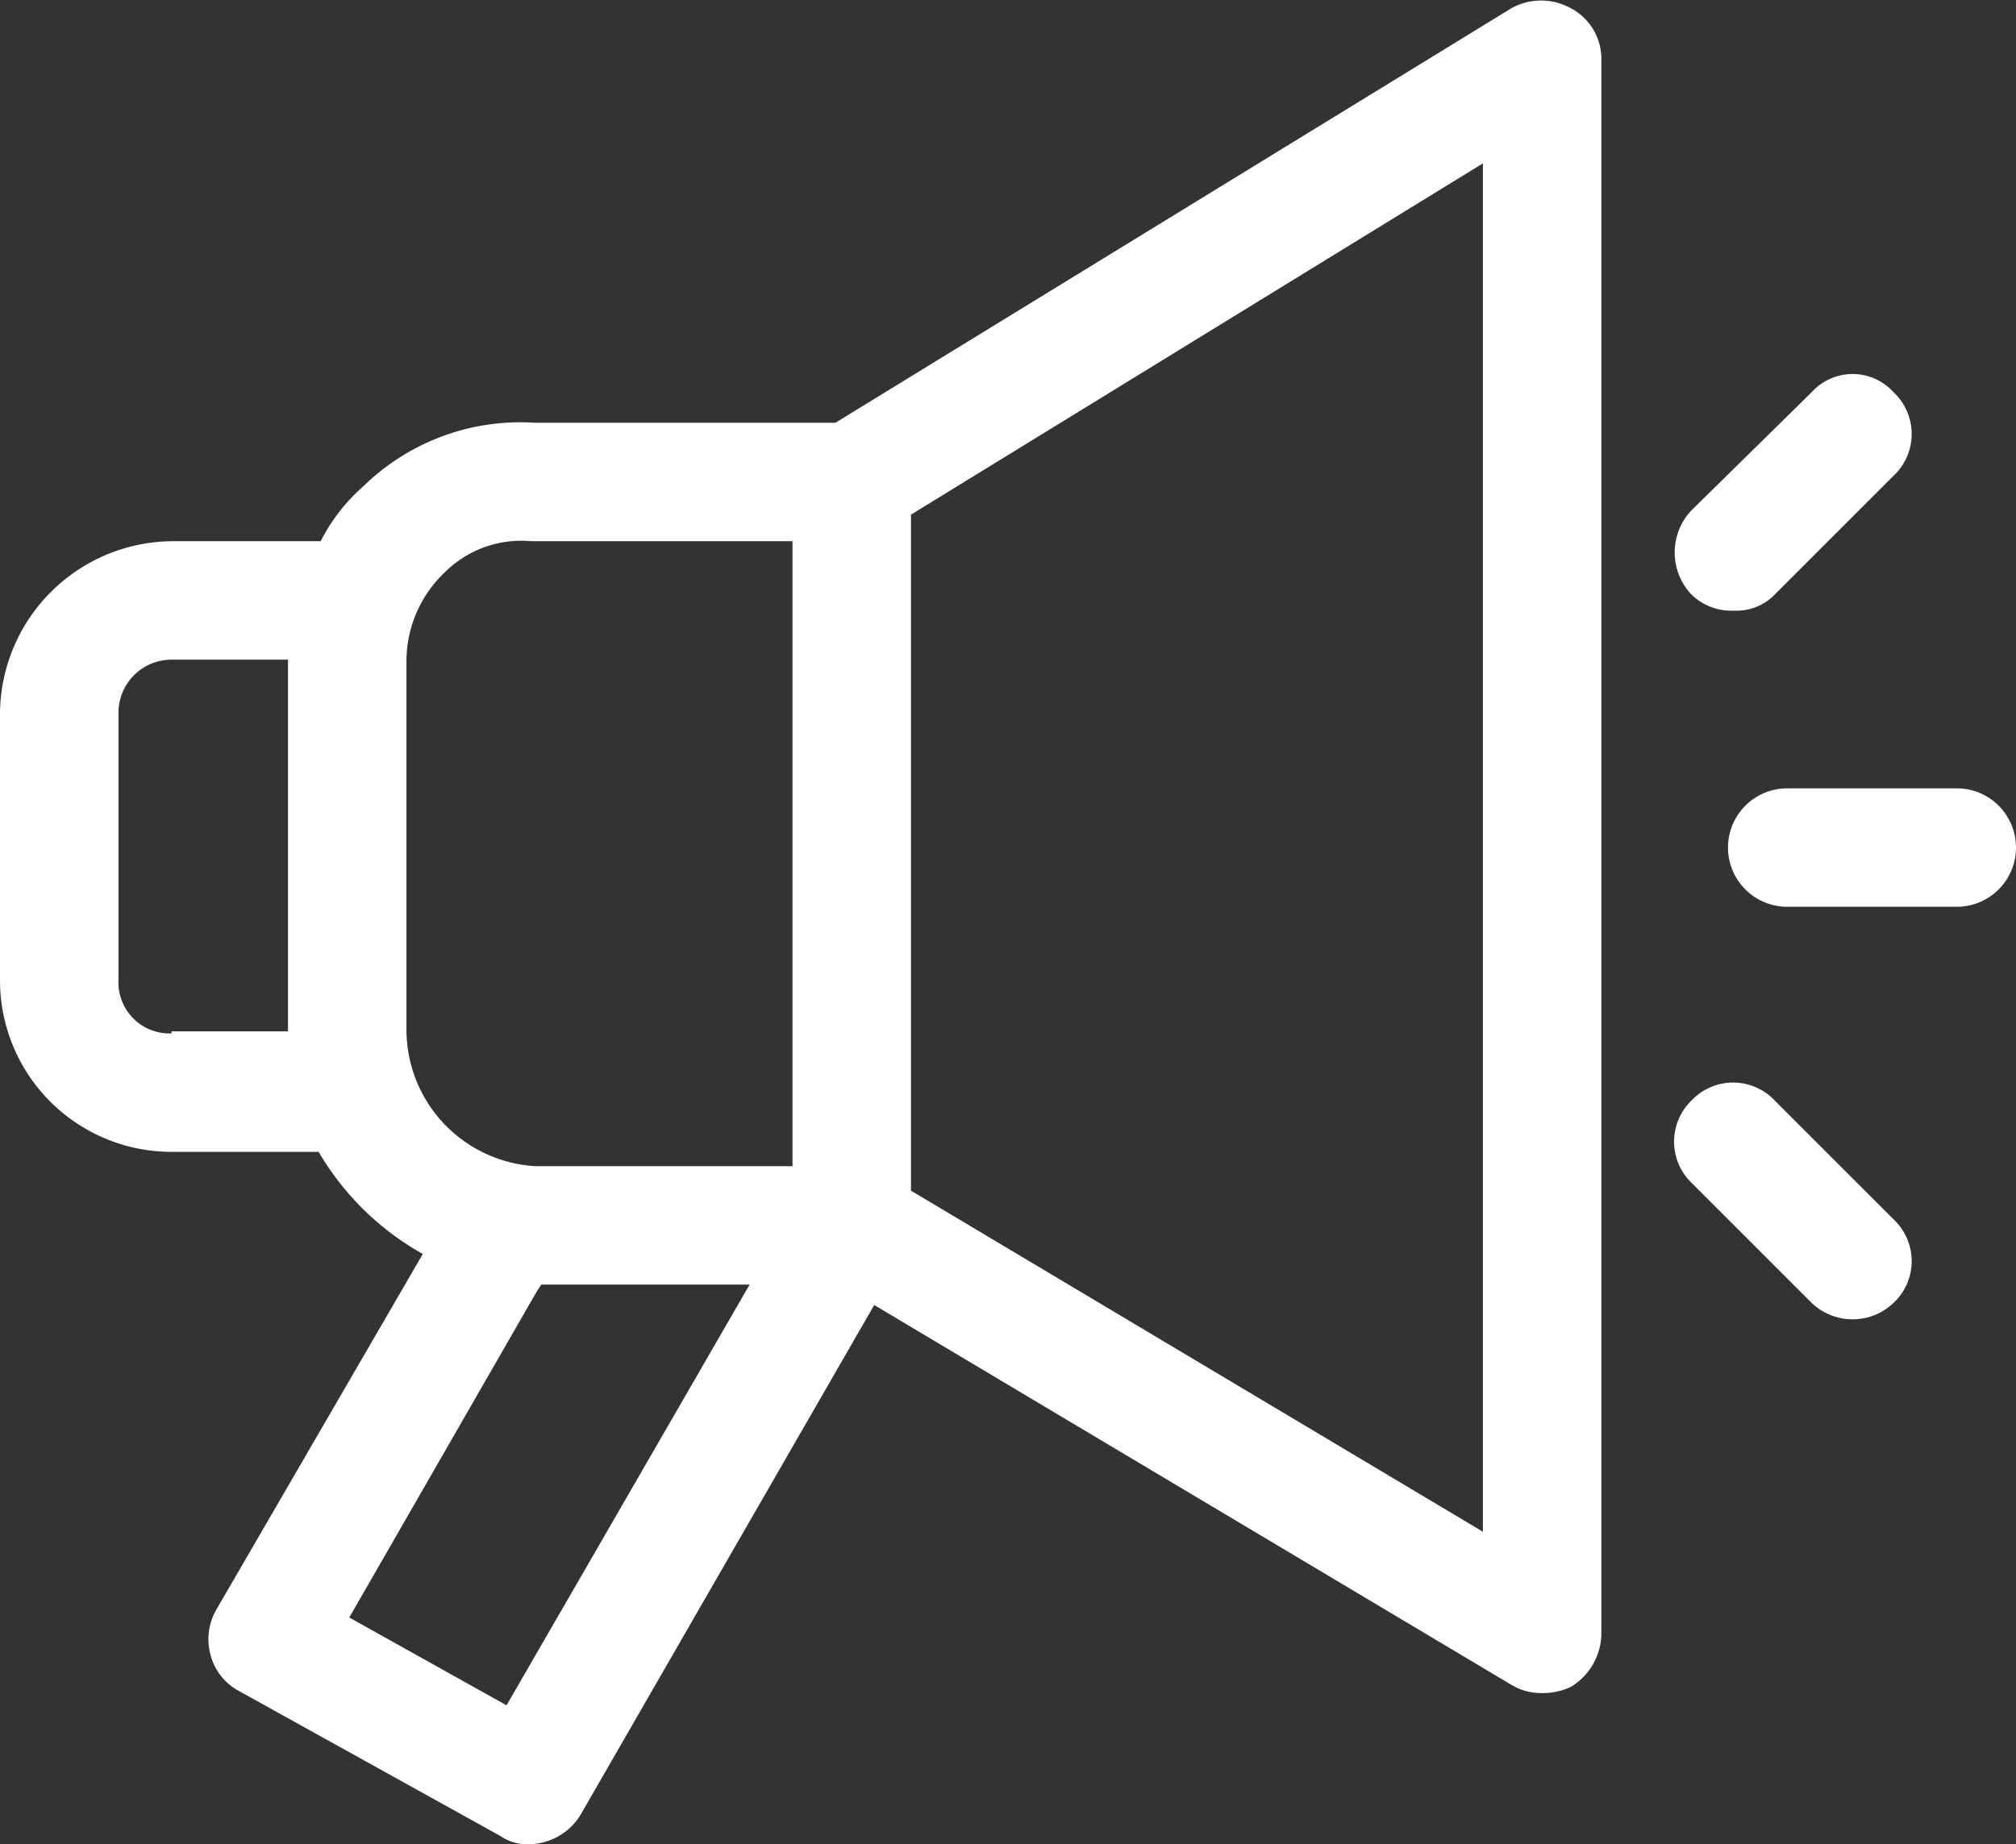 <svg id="Layer_1" data-name="Layer 1" xmlns="http://www.w3.org/2000/svg" viewBox="0 0 98.7 90.3"><rect x="0" y="0" width="98.7" height="90.3" fill="#333333" stroke="none"/><defs><style>.cls-1{fill:#ffffff;}</style></defs><path class="cls-1" d="M86.9,53.9a2.8,2.8,0,0,0-4.1,0,2.8,2.8,0,0,0,0,4l5.9,5.9a2.9,2.9,0,0,0,4,0,2.8,2.8,0,0,0,0-4.1Z"/><path class="cls-1" d="M84.9,29.9a2.6,2.6,0,0,0,2-.8l5.8-5.8a2.8,2.8,0,0,0,0-4.1,2.7,2.7,0,0,0-4,0L82.8,25a3,3,0,0,0,0,4.1,2.8,2.8,0,0,0,2.1.8Z"/><path class="cls-1" d="M95.8,38.6H87.5a2.9,2.9,0,0,0,0,5.8h8.3a2.9,2.9,0,1,0,0-5.8Z"/><path class="cls-1" d="M76.9.4A3,3,0,0,0,74,.4L40.9,20.7H26.2a11,11,0,0,0-8.4,3.1,9,9,0,0,0-2.1,2.7H8.4A8.5,8.5,0,0,0,0,34.9V48a8.4,8.4,0,0,0,8.4,8.4h7.2a13.6,13.6,0,0,0,5.1,5L10.6,78.8a2.9,2.9,0,0,0-.3,2.2,2.8,2.8,0,0,0,1.4,1.8l12.8,7.1a2.3,2.3,0,0,0,1.4.4,3,3,0,0,0,2.5-1.4l14.4-25L74,82.5a2.8,2.8,0,0,0,1.5.4,3.2,3.2,0,0,0,1.4-.3,3.1,3.1,0,0,0,1.5-2.5V2.9A2.8,2.8,0,0,0,76.9.4ZM8.4,50.6A2.5,2.5,0,0,1,5.8,48V34.9a2.6,2.6,0,0,1,2.6-2.6h5.7V50.5H8.4ZM19.9,32.4A6,6,0,0,1,21.8,28,5.3,5.3,0,0,1,26,26.5H38.8V57.1H26.2a6.7,6.7,0,0,1-6.3-6.6Zm4.9,51.1-7.7-4.3,9.2-16,.2-.3H36.7ZM72.6,75l-28-16.7V25.2L72.6,8Z"/></svg>
